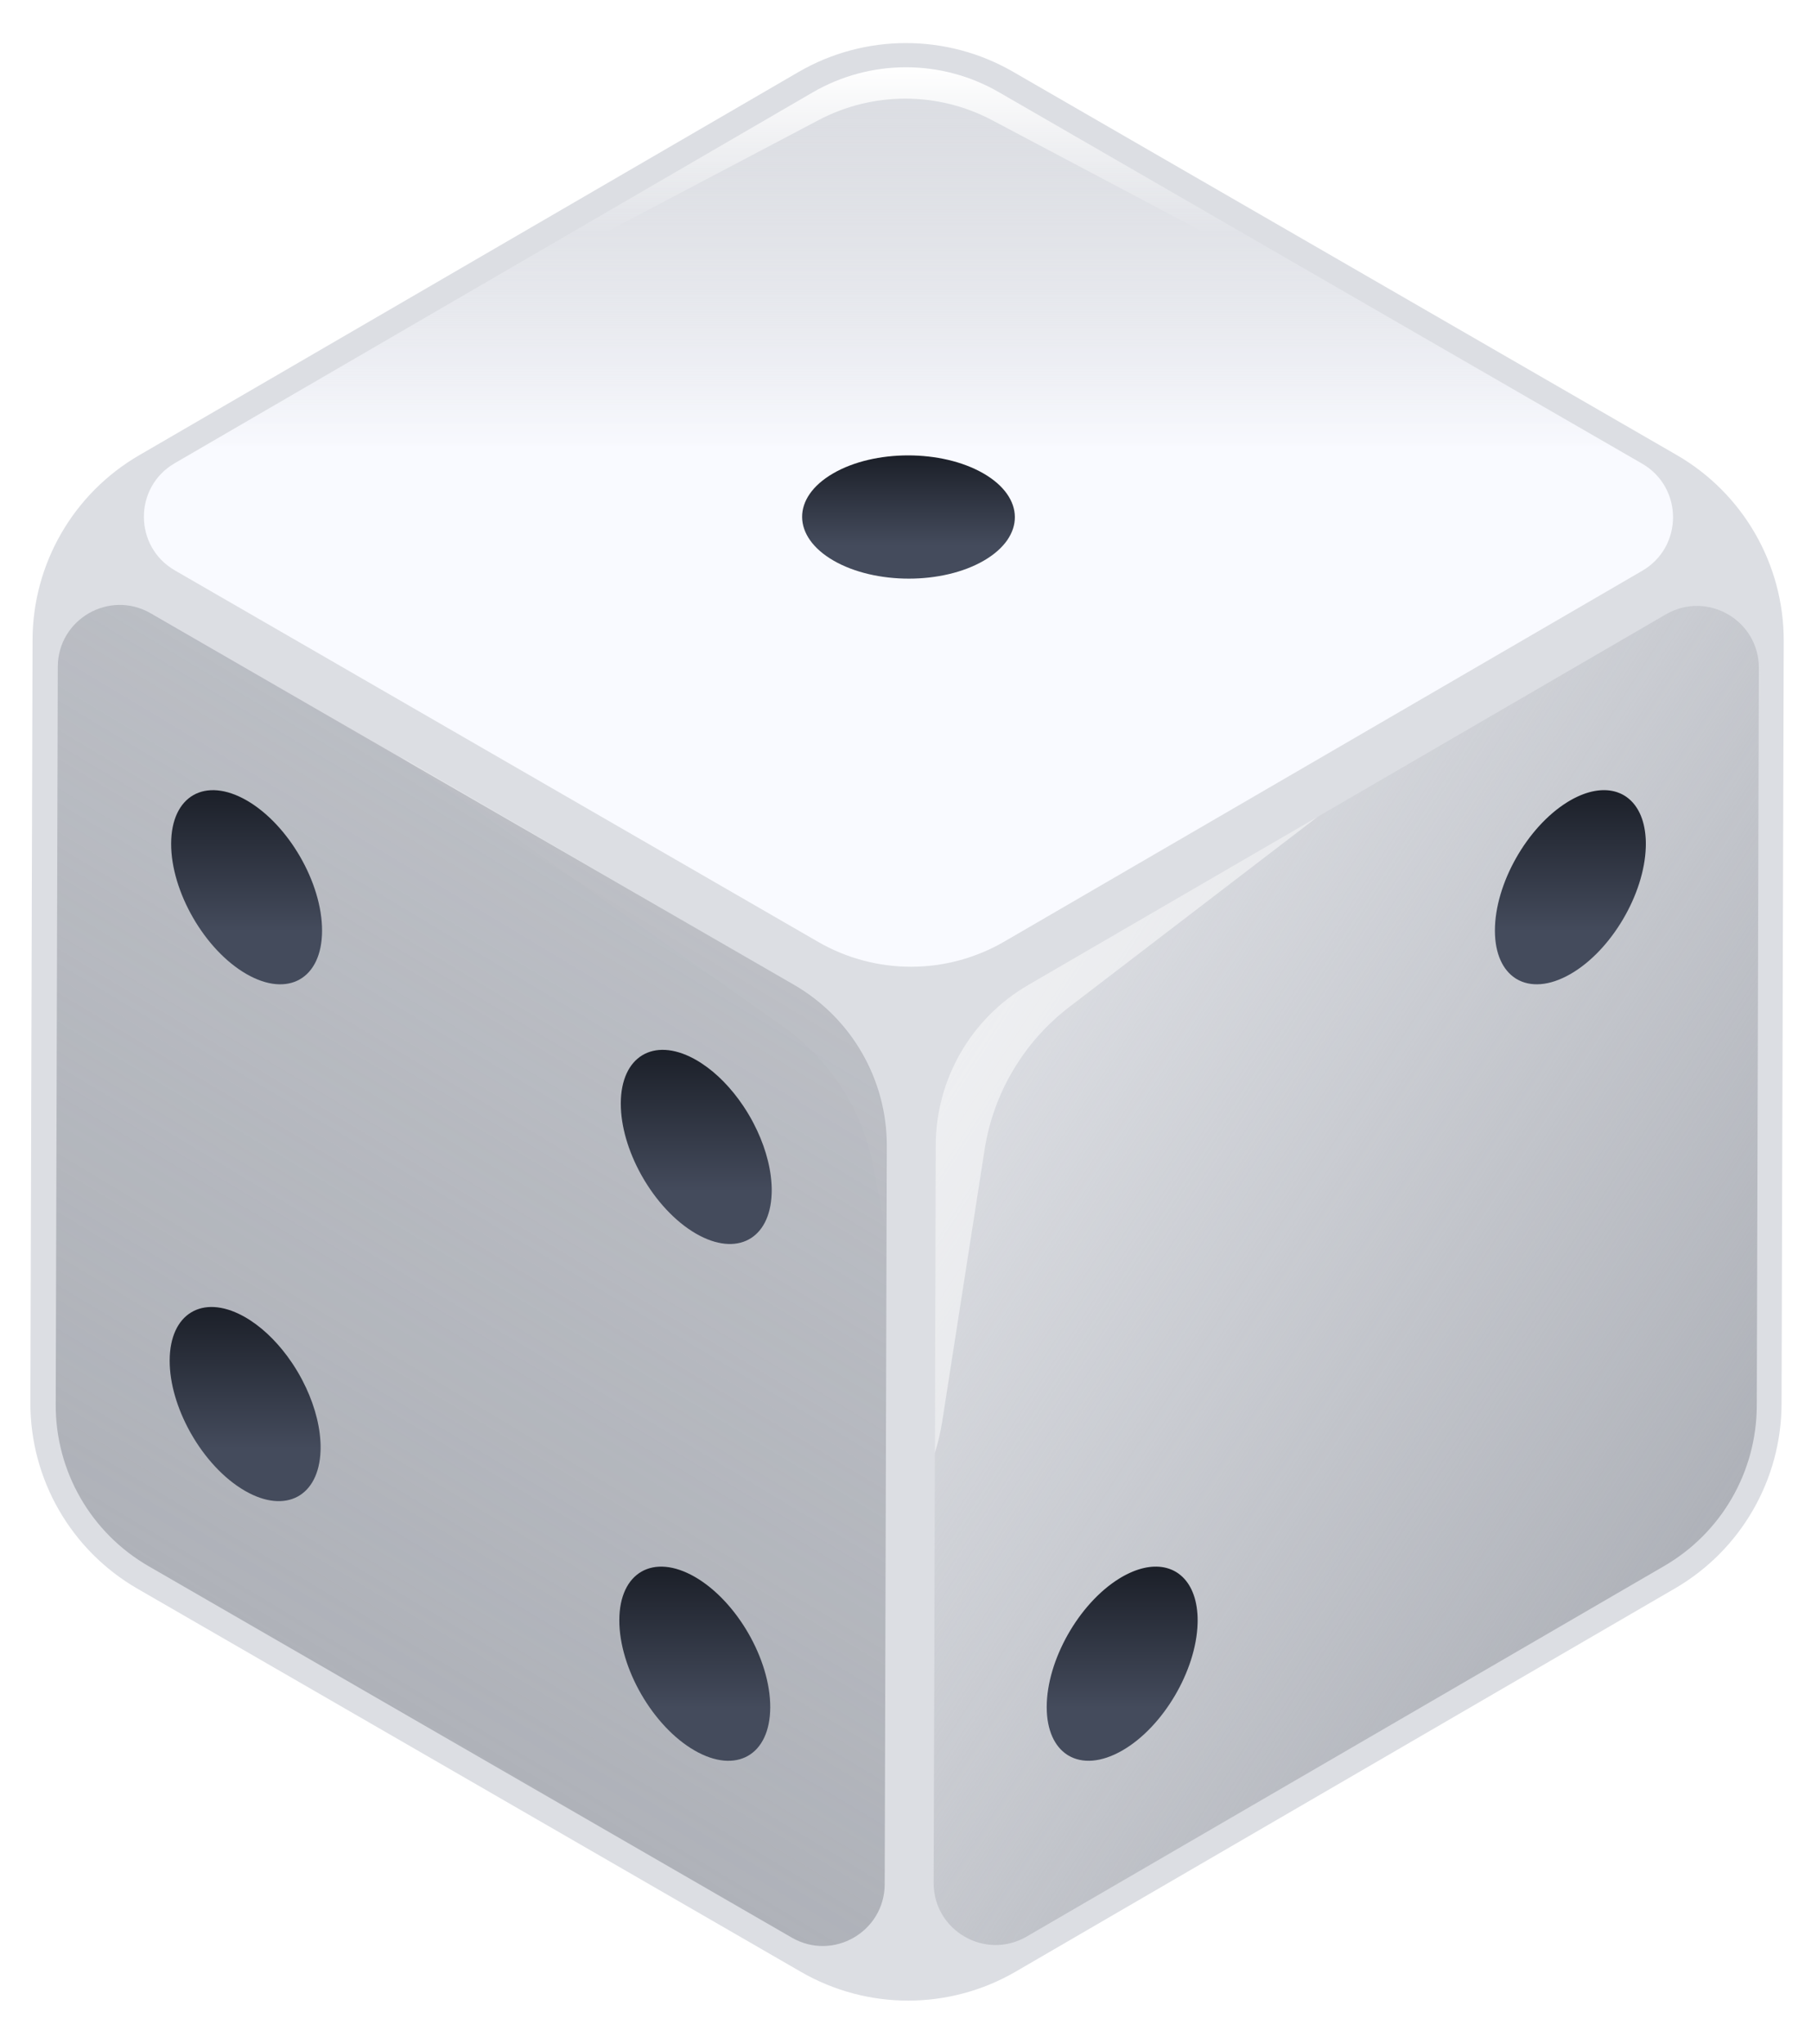 <svg width="390" height="440" viewBox="0 0 390 440" fill="none" xmlns="http://www.w3.org/2000/svg">
<g clip-path="url(#clip0_251_1889)">
<path d="M171.933 15.517L29.952 98.028C15.789 106.258 7.055 121.385 7.009 137.766L6.543 301.983C6.496 318.504 15.292 333.788 29.599 342.049L172.508 424.558C186.816 432.818 204.45 432.793 218.735 424.492L360.716 341.981C374.879 333.751 383.613 318.624 383.659 302.243L384.125 138.026C384.172 121.504 375.376 106.221 361.068 97.96L218.159 15.451C203.852 7.191 186.218 7.216 171.933 15.517Z" fill="#DCDEE3"/>
<g filter="url(#filter0_f_251_1889)">
<path d="M37.622 99.733L175 19.898C187.391 12.697 202.687 12.676 215.098 19.841L353.621 99.818C362.496 104.941 362.514 117.744 353.654 122.893L216.276 202.727C203.885 209.928 188.589 209.949 176.178 202.784L37.655 122.808C28.781 117.684 28.762 104.881 37.622 99.733Z" fill="url(#paint0_linear_251_1889)"/>
</g>
<g filter="url(#filter1_f_251_1889)">
<path fill-rule="evenodd" clip-rule="evenodd" d="M52.602 91.029L176.306 25.849C188.002 19.687 201.987 19.701 213.67 25.887L354.967 100.7C354.544 100.386 354.096 100.091 353.623 99.818L215.1 19.841C202.689 12.676 187.393 12.697 175.002 19.898L52.602 91.029Z" fill="url(#paint1_linear_251_1889)"/>
</g>
<g filter="url(#filter2_f_251_1889)">
<path d="M221.415 212.079L358.74 132.275C367.644 127.101 378.802 133.543 378.773 143.841L378.322 302.67C378.282 316.88 370.706 330.001 358.42 337.141L221.095 416.945C212.192 422.119 201.033 415.676 201.063 405.379L201.513 246.549C201.554 232.34 209.13 219.218 221.415 212.079Z" fill="url(#paint2_linear_251_1889)"/>
</g>
<g opacity="0.5" filter="url(#filter3_f_251_1889)">
<path fill-rule="evenodd" clip-rule="evenodd" d="M202.93 305.907L212.033 247.517C213.935 235.311 220.471 224.308 230.28 216.798L283.79 175.83L221.414 212.078C209.129 219.218 201.553 232.34 201.512 246.549L201.324 312.841C202.018 310.609 202.558 308.294 202.93 305.907Z" fill="white"/>
</g>
<g opacity="0.22" filter="url(#filter4_f_251_1889)">
<path fill-rule="evenodd" clip-rule="evenodd" d="M190.863 265.474L188.017 250.959C185.639 238.836 178.679 228.097 168.585 220.975L86.207 162.857L170.908 212.08C183.193 219.219 190.769 232.341 190.81 246.55L190.863 265.474Z" fill="white"/>
</g>
<g filter="url(#filter5_f_251_1889)">
<path d="M11.996 302.445L12.447 143.553C12.476 133.306 23.573 126.921 32.447 132.044L170.97 212.021C183.382 219.186 191.011 232.444 190.97 246.775L190.519 405.666C190.49 415.914 179.394 422.299 170.519 417.176L31.996 337.199C19.585 330.034 11.956 316.776 11.996 302.445Z" fill="url(#paint3_linear_251_1889)"/>
</g>
<path d="M338.136 172.34C338.134 172.341 338.131 172.343 338.128 172.345C338.088 172.368 338.048 172.391 338.008 172.415C337.978 172.432 337.95 172.449 337.92 172.466C337.87 172.496 337.821 172.525 337.771 172.555C337.752 172.567 337.732 172.579 337.713 172.59C337.655 172.626 337.596 172.662 337.538 172.698C337.528 172.704 337.517 172.711 337.506 172.717C328.842 178.099 321.935 190.275 321.93 200.337C321.93 200.355 321.93 200.373 321.93 200.391L321.93 200.401C321.93 200.424 321.93 200.446 321.93 200.469C321.958 205.35 323.62 208.845 326.322 210.61C326.332 210.617 326.343 210.624 326.354 210.631C326.385 210.652 326.417 210.672 326.449 210.692C326.488 210.716 326.527 210.741 326.566 210.764C326.571 210.767 326.576 210.77 326.581 210.773C329.538 212.543 333.66 212.325 338.216 209.702L338.226 209.697C338.248 209.684 338.269 209.671 338.292 209.658C347.029 204.583 354.121 192.514 354.422 182.356C354.422 182.347 354.423 182.337 354.423 182.327C354.425 182.257 354.427 182.186 354.428 182.116C354.428 182.092 354.429 182.068 354.429 182.044C354.43 181.988 354.431 181.932 354.431 181.875C354.431 181.843 354.431 181.812 354.432 181.781C354.432 181.736 354.432 181.69 354.432 181.645L354.432 181.636C354.432 181.588 354.431 181.54 354.431 181.493C354.43 181.461 354.43 181.429 354.43 181.398C354.429 181.345 354.428 181.292 354.427 181.239C354.426 181.213 354.426 181.187 354.425 181.161C354.424 181.1 354.422 181.039 354.42 180.979C354.419 180.961 354.419 180.944 354.418 180.927C354.416 180.862 354.413 180.8 354.41 180.736C354.409 180.722 354.409 180.708 354.408 180.694C354.405 180.622 354.4 180.549 354.396 180.477C354.396 180.473 354.396 180.469 354.396 180.464C354.391 180.389 354.386 180.315 354.381 180.241C354.381 180.239 354.381 180.237 354.381 180.236C354.097 176.285 352.658 173.373 350.439 171.712L350.437 171.711C350.357 171.652 350.277 171.594 350.195 171.538C350.188 171.533 350.182 171.529 350.176 171.524C350.142 171.501 350.109 171.479 350.075 171.456C350.064 171.449 350.053 171.442 350.042 171.435C350.012 171.415 349.981 171.396 349.951 171.376C349.936 171.367 349.922 171.357 349.907 171.348C349.88 171.331 349.851 171.313 349.823 171.297C349.805 171.286 349.788 171.275 349.771 171.265C349.746 171.25 349.722 171.236 349.697 171.221C349.675 171.209 349.653 171.196 349.632 171.184C349.61 171.172 349.589 171.16 349.567 171.148C349.542 171.134 349.517 171.12 349.492 171.106C349.474 171.096 349.456 171.087 349.438 171.077C349.409 171.062 349.38 171.046 349.35 171.031L349.305 171.008C349.272 170.991 349.24 170.975 349.207 170.959C349.195 170.953 349.184 170.948 349.173 170.943C349.136 170.925 349.099 170.907 349.062 170.89C349.054 170.886 349.047 170.882 349.039 170.879C348.997 170.86 348.957 170.842 348.915 170.823C348.911 170.822 348.907 170.819 348.902 170.818C348.712 170.734 348.518 170.658 348.319 170.589C348.311 170.586 348.301 170.583 348.292 170.58C348.249 170.565 348.207 170.551 348.165 170.537C348.161 170.536 348.157 170.535 348.153 170.534C345.641 169.724 342.541 170.08 339.165 171.784C339.159 171.787 339.152 171.79 339.146 171.794C339.083 171.825 339.021 171.857 338.958 171.89C338.948 171.895 338.938 171.9 338.928 171.905C338.869 171.936 338.811 171.967 338.751 171.998C338.734 172.008 338.717 172.017 338.7 172.026C338.648 172.054 338.596 172.082 338.544 172.111C338.522 172.123 338.5 172.135 338.478 172.147C338.431 172.173 338.383 172.2 338.336 172.226C338.306 172.243 338.277 172.26 338.247 172.277C338.211 172.297 338.173 172.318 338.136 172.34Z" fill="url(#paint4_linear_251_1889)"/>
<path d="M241.617 339.517C241.614 339.519 241.611 339.521 241.608 339.522C241.569 339.545 241.529 339.569 241.488 339.593C241.459 339.61 241.43 339.626 241.401 339.644C241.351 339.673 241.301 339.703 241.252 339.733C241.232 339.745 241.213 339.757 241.193 339.768C241.135 339.803 241.076 339.84 241.018 339.876C241.008 339.882 240.997 339.888 240.987 339.895C232.323 345.277 225.415 357.453 225.41 367.515C225.411 367.533 225.41 367.551 225.41 367.569L225.41 367.579C225.41 367.602 225.411 367.624 225.411 367.647C225.439 372.528 227.101 376.023 229.802 377.788C229.813 377.795 229.823 377.802 229.834 377.809C229.866 377.83 229.897 377.85 229.929 377.87C229.968 377.894 230.008 377.918 230.047 377.942C230.052 377.945 230.056 377.948 230.062 377.951C233.019 379.721 237.14 379.503 241.697 376.88L241.706 376.874C241.728 376.862 241.75 376.849 241.773 376.836C250.509 371.76 257.602 359.692 257.903 349.534C257.903 349.525 257.903 349.514 257.903 349.505C257.905 349.435 257.907 349.364 257.908 349.294C257.909 349.27 257.909 349.246 257.91 349.222C257.91 349.166 257.911 349.109 257.912 349.053C257.912 349.021 257.912 348.99 257.912 348.958C257.912 348.913 257.913 348.868 257.913 348.823L257.913 348.813C257.913 348.765 257.912 348.718 257.911 348.67C257.911 348.639 257.911 348.607 257.911 348.575C257.91 348.523 257.908 348.47 257.907 348.417C257.907 348.391 257.906 348.365 257.906 348.339C257.904 348.277 257.902 348.217 257.9 348.156C257.9 348.139 257.899 348.121 257.898 348.104C257.896 348.04 257.893 347.977 257.89 347.913C257.89 347.9 257.889 347.886 257.889 347.871C257.885 347.799 257.881 347.727 257.877 347.655C257.876 347.65 257.876 347.647 257.876 347.642C257.872 347.567 257.867 347.493 257.861 347.418C257.861 347.417 257.861 347.415 257.861 347.414C257.577 343.463 256.139 340.55 253.919 338.89L253.918 338.889C253.838 338.829 253.757 338.772 253.675 338.715C253.669 338.711 253.663 338.706 253.656 338.702C253.622 338.679 253.589 338.657 253.555 338.634C253.544 338.627 253.533 338.62 253.523 338.612C253.493 338.593 253.462 338.573 253.431 338.554C253.417 338.545 253.403 338.535 253.388 338.526C253.36 338.509 253.331 338.491 253.303 338.474C253.286 338.464 253.268 338.453 253.251 338.442C253.226 338.428 253.202 338.414 253.177 338.399C253.156 338.387 253.134 338.374 253.113 338.362C253.091 338.349 253.069 338.338 253.048 338.325C253.023 338.312 252.998 338.297 252.973 338.284C252.955 338.274 252.937 338.265 252.918 338.255C252.889 338.24 252.861 338.224 252.831 338.209L252.785 338.186C252.753 338.169 252.72 338.153 252.687 338.137C252.676 338.131 252.665 338.126 252.653 338.12C252.616 338.102 252.579 338.084 252.542 338.068C252.535 338.064 252.527 338.06 252.519 338.057C252.478 338.038 252.438 338.019 252.396 338.001C252.392 337.999 252.388 337.997 252.383 337.995C252.193 337.912 251.998 337.836 251.799 337.767C251.791 337.764 251.781 337.761 251.773 337.758C251.73 337.743 251.688 337.729 251.645 337.715C251.641 337.714 251.637 337.712 251.633 337.711C249.121 336.901 246.022 337.258 242.645 338.962C242.639 338.965 242.633 338.968 242.627 338.971C242.564 339.003 242.501 339.035 242.438 339.067C242.429 339.072 242.418 339.078 242.408 339.083C242.349 339.114 242.291 339.144 242.232 339.176C242.215 339.185 242.198 339.195 242.181 339.204C242.129 339.232 242.077 339.26 242.024 339.289C242.002 339.301 241.98 339.313 241.958 339.325C241.911 339.351 241.863 339.377 241.816 339.404C241.786 339.421 241.758 339.437 241.728 339.454C241.691 339.475 241.654 339.496 241.617 339.517Z" fill="url(#paint5_linear_251_1889)"/>
<path d="M53.151 172.347C44.17 167.171 36.876 171.338 36.855 181.653C36.835 191.972 44.081 204.519 53.047 209.695L53.063 209.704C62.035 214.875 69.329 210.708 69.358 200.398C69.379 190.083 62.124 177.527 53.151 172.347Z" fill="url(#paint6_linear_251_1889)"/>
<path d="M149.667 339.524C140.686 334.349 133.392 338.515 133.371 348.83C133.351 359.15 140.597 371.696 149.563 376.873L149.578 376.882C158.551 382.052 165.844 377.886 165.874 367.576C165.894 357.261 158.639 344.705 149.667 339.524Z" fill="url(#paint7_linear_251_1889)"/>
<path d="M150 228.263C149.998 228.262 149.994 228.26 149.992 228.259C149.952 228.236 149.912 228.213 149.872 228.19C149.842 228.173 149.813 228.157 149.784 228.14C149.734 228.112 149.684 228.085 149.635 228.058C149.616 228.047 149.596 228.036 149.576 228.025C149.518 227.993 149.46 227.962 149.401 227.93C149.391 227.925 149.38 227.919 149.37 227.913C140.704 223.29 133.75 227.463 133.688 237.486C133.688 237.505 133.688 237.522 133.688 237.54C133.688 237.543 133.688 237.547 133.688 237.55L133.688 237.618C133.688 242.515 135.325 247.915 138.007 252.789C138.018 252.808 138.029 252.827 138.039 252.847C138.071 252.904 138.102 252.96 138.134 253.017C138.172 253.086 138.211 253.156 138.251 253.224C138.255 253.233 138.26 253.241 138.265 253.25C141.203 258.423 145.312 262.957 149.868 265.596L149.877 265.601C149.9 265.614 149.922 265.626 149.944 265.639C158.681 270.652 165.818 266.8 166.176 257.022C166.176 257.013 166.176 257.003 166.177 256.994C166.179 256.925 166.181 256.858 166.183 256.789C166.184 256.765 166.184 256.742 166.185 256.719C166.186 256.664 166.187 256.608 166.188 256.553C166.188 256.521 166.188 256.49 166.189 256.459C166.189 256.414 166.19 256.369 166.19 256.325L166.19 256.315C166.19 256.267 166.19 256.219 166.189 256.171C166.189 256.138 166.189 256.107 166.189 256.075C166.188 256.021 166.188 255.968 166.187 255.914C166.187 255.887 166.186 255.86 166.186 255.834C166.185 255.771 166.183 255.708 166.181 255.646C166.181 255.628 166.18 255.61 166.18 255.592C166.178 255.525 166.175 255.459 166.173 255.392C166.172 255.378 166.172 255.363 166.171 255.348C166.168 255.273 166.164 255.195 166.161 255.119C166.16 255.114 166.16 255.111 166.16 255.105C166.156 255.025 166.152 254.946 166.147 254.865C166.147 254.864 166.146 254.861 166.146 254.86C165.886 250.595 164.469 246.034 162.266 241.82L162.264 241.818C162.185 241.666 162.105 241.516 162.023 241.365C162.017 241.353 162.011 241.341 162.005 241.329C161.971 241.268 161.938 241.207 161.904 241.146C161.894 241.126 161.883 241.106 161.872 241.087C161.842 241.032 161.811 240.977 161.781 240.923C161.767 240.897 161.753 240.871 161.738 240.845C161.711 240.796 161.682 240.745 161.654 240.696C161.637 240.665 161.62 240.635 161.602 240.604C161.577 240.56 161.554 240.519 161.529 240.475C161.508 240.438 161.486 240.4 161.465 240.364C161.444 240.327 161.422 240.29 161.4 240.253C161.375 240.21 161.351 240.167 161.326 240.125C161.308 240.094 161.29 240.064 161.272 240.034C161.243 239.985 161.214 239.936 161.185 239.887L161.139 239.811C161.107 239.757 161.075 239.703 161.043 239.65C161.031 239.631 161.019 239.612 161.008 239.593C160.972 239.533 160.935 239.473 160.898 239.413C160.891 239.401 160.883 239.388 160.875 239.376C160.834 239.31 160.794 239.244 160.752 239.178C160.748 239.172 160.744 239.165 160.74 239.158C160.55 238.855 160.357 238.555 160.159 238.257C160.151 238.244 160.141 238.23 160.132 238.217C160.09 238.153 160.048 238.091 160.006 238.028C160.002 238.022 159.998 238.016 159.994 238.01C157.495 234.307 154.403 231.09 151.028 228.895C151.022 228.891 151.015 228.887 151.009 228.883C150.947 228.842 150.884 228.802 150.822 228.762C150.812 228.756 150.801 228.749 150.792 228.743C150.732 228.706 150.674 228.669 150.615 228.632C150.598 228.622 150.581 228.611 150.564 228.601C150.512 228.568 150.46 228.537 150.408 228.505C150.385 228.491 150.363 228.478 150.341 228.465C150.295 228.437 150.247 228.408 150.199 228.38C150.169 228.362 150.141 228.346 150.111 228.328C150.074 228.307 150.037 228.285 150 228.263Z" fill="url(#paint8_linear_251_1889)"/>
<path d="M52.852 283.627C52.849 283.625 52.846 283.624 52.843 283.622C52.803 283.599 52.763 283.576 52.723 283.553C52.694 283.537 52.665 283.52 52.635 283.503C52.586 283.475 52.536 283.448 52.487 283.421C52.467 283.41 52.448 283.399 52.428 283.388C52.37 283.356 52.311 283.325 52.253 283.294C52.243 283.288 52.232 283.282 52.221 283.277C43.555 278.653 36.601 282.826 36.54 292.85C36.54 292.868 36.54 292.885 36.539 292.903C36.539 292.906 36.539 292.91 36.539 292.913L36.539 292.982C36.539 297.879 38.176 303.278 40.859 308.152C40.869 308.171 40.88 308.191 40.891 308.21C40.922 308.267 40.953 308.324 40.985 308.38C41.024 308.449 41.063 308.519 41.102 308.588C41.107 308.596 41.111 308.604 41.116 308.613C44.054 313.787 48.163 318.321 52.72 320.959L52.729 320.964C52.751 320.977 52.773 320.99 52.795 321.002C61.532 326.015 68.67 322.163 69.028 312.385C69.028 312.376 69.028 312.366 69.028 312.357C69.031 312.289 69.033 312.221 69.035 312.152C69.035 312.129 69.036 312.106 69.036 312.082C69.037 312.027 69.038 311.971 69.039 311.916C69.04 311.884 69.04 311.853 69.04 311.822C69.041 311.778 69.041 311.733 69.041 311.688L69.041 311.678C69.042 311.63 69.041 311.582 69.041 311.534C69.041 311.502 69.041 311.47 69.041 311.439C69.04 311.385 69.039 311.331 69.038 311.277C69.038 311.251 69.038 311.224 69.037 311.197C69.036 311.134 69.034 311.072 69.033 311.009C69.032 310.991 69.032 310.973 69.031 310.955C69.029 310.888 69.027 310.822 69.024 310.755C69.024 310.741 69.023 310.726 69.023 310.712C69.02 310.636 69.016 310.559 69.013 310.483C69.012 310.477 69.012 310.474 69.012 310.469C69.008 310.389 69.003 310.309 68.998 310.229C68.998 310.228 68.998 310.225 68.998 310.224C68.738 305.959 67.32 301.397 65.117 297.183L65.116 297.181C65.037 297.029 64.957 296.879 64.875 296.728C64.869 296.716 64.863 296.705 64.856 296.693C64.823 296.631 64.789 296.57 64.756 296.509C64.745 296.489 64.734 296.469 64.724 296.45C64.694 296.395 64.663 296.34 64.633 296.286C64.618 296.26 64.604 296.234 64.59 296.208C64.562 296.159 64.534 296.108 64.505 296.059C64.488 296.029 64.471 295.998 64.454 295.967C64.429 295.924 64.405 295.882 64.38 295.839C64.359 295.802 64.337 295.764 64.316 295.727C64.295 295.69 64.273 295.653 64.252 295.616C64.227 295.574 64.202 295.531 64.177 295.488C64.159 295.458 64.141 295.427 64.123 295.397C64.094 295.348 64.066 295.299 64.036 295.25L63.991 295.174C63.959 295.12 63.926 295.066 63.894 295.013C63.883 294.994 63.871 294.976 63.859 294.957C63.823 294.897 63.786 294.836 63.75 294.777C63.742 294.764 63.734 294.751 63.727 294.739C63.686 294.673 63.645 294.608 63.604 294.541C63.6 294.535 63.596 294.528 63.592 294.521C63.402 294.218 63.208 293.918 63.011 293.62C63.002 293.608 62.993 293.594 62.984 293.58C62.942 293.517 62.9 293.454 62.857 293.391C62.853 293.385 62.849 293.379 62.845 293.373C60.346 289.67 57.255 286.453 53.88 284.258C53.873 284.254 53.867 284.25 53.861 284.246C53.799 284.206 53.736 284.165 53.673 284.125C53.663 284.119 53.653 284.112 53.643 284.106C53.584 284.069 53.526 284.032 53.467 283.995C53.45 283.985 53.432 283.975 53.415 283.964C53.363 283.932 53.312 283.9 53.259 283.868C53.237 283.854 53.215 283.842 53.193 283.828C53.146 283.8 53.098 283.771 53.051 283.743C53.021 283.726 52.992 283.709 52.962 283.692C52.926 283.67 52.888 283.648 52.852 283.627Z" fill="url(#paint9_linear_251_1889)"/>
<path d="M211.792 101.934L211.776 101.925C202.795 96.749 188.293 96.754 179.388 101.94C170.474 107.12 170.529 115.52 179.511 120.705C188.491 125.88 202.993 125.875 211.899 120.69C220.816 115.508 220.757 107.11 211.792 101.934Z" fill="url(#paint10_linear_251_1889)"/>
</g>
<defs>
<filter id="filter0_f_251_1889" x="10.988" y="-5.518" width="369.301" height="233.66" filterUnits="userSpaceOnUse" color-interpolation-filters="sRGB">
<feFlood flood-opacity="0" result="BackgroundImageFix"/>
<feBlend mode="normal" in="SourceGraphic" in2="BackgroundImageFix" result="shape"/>
<feGaussianBlur stdDeviation="10" result="effect1_foregroundBlur_251_1889"/>
</filter>
<filter id="filter1_f_251_1889" x="43.602" y="5.482" width="320.363" height="104.217" filterUnits="userSpaceOnUse" color-interpolation-filters="sRGB">
<feFlood flood-opacity="0" result="BackgroundImageFix"/>
<feBlend mode="normal" in="SourceGraphic" in2="BackgroundImageFix" result="shape"/>
<feGaussianBlur stdDeviation="4.5" result="effect1_foregroundBlur_251_1889"/>
</filter>
<filter id="filter2_f_251_1889" x="181.062" y="110.449" width="217.711" height="328.32" filterUnits="userSpaceOnUse" color-interpolation-filters="sRGB">
<feFlood flood-opacity="0" result="BackgroundImageFix"/>
<feBlend mode="normal" in="SourceGraphic" in2="BackgroundImageFix" result="shape"/>
<feGaussianBlur stdDeviation="10" result="effect1_foregroundBlur_251_1889"/>
</filter>
<filter id="filter3_f_251_1889" x="192.324" y="166.83" width="100.465" height="155.012" filterUnits="userSpaceOnUse" color-interpolation-filters="sRGB">
<feFlood flood-opacity="0" result="BackgroundImageFix"/>
<feBlend mode="normal" in="SourceGraphic" in2="BackgroundImageFix" result="shape"/>
<feGaussianBlur stdDeviation="4.5" result="effect1_foregroundBlur_251_1889"/>
</filter>
<filter id="filter4_f_251_1889" x="77.207" y="153.857" width="122.656" height="120.617" filterUnits="userSpaceOnUse" color-interpolation-filters="sRGB">
<feFlood flood-opacity="0" result="BackgroundImageFix"/>
<feBlend mode="normal" in="SourceGraphic" in2="BackgroundImageFix" result="shape"/>
<feGaussianBlur stdDeviation="4.5" result="effect1_foregroundBlur_251_1889"/>
</filter>
<filter id="filter5_f_251_1889" x="-8.004" y="110.238" width="218.973" height="328.744" filterUnits="userSpaceOnUse" color-interpolation-filters="sRGB">
<feFlood flood-opacity="0" result="BackgroundImageFix"/>
<feBlend mode="normal" in="SourceGraphic" in2="BackgroundImageFix" result="shape"/>
<feGaussianBlur stdDeviation="10" result="effect1_foregroundBlur_251_1889"/>
</filter>
<linearGradient id="paint0_linear_251_1889" x1="195.638" y1="208.143" x2="195.638" y2="14.482" gradientUnits="userSpaceOnUse">
<stop offset="0.573" stop-color="#F9FAFF"/>
<stop offset="1" stop-color="#DCDEE3" stop-opacity="0"/>
</linearGradient>
<linearGradient id="paint1_linear_251_1889" x1="203.784" y1="14.482" x2="203.784" y2="100.7" gradientUnits="userSpaceOnUse">
<stop stop-color="white"/>
<stop offset="0.417" stop-color="white" stop-opacity="0"/>
</linearGradient>
<linearGradient id="paint2_linear_251_1889" x1="209.559" y1="222.424" x2="370.276" y2="326.795" gradientUnits="userSpaceOnUse">
<stop stop-color="#AFB2B9" stop-opacity="0"/>
<stop offset="1" stop-color="#AFB2B9"/>
</linearGradient>
<linearGradient id="paint3_linear_251_1889" x1="147.55" y1="197.941" x2="55.416" y2="351.279" gradientUnits="userSpaceOnUse">
<stop stop-color="#AFB2B9" stop-opacity="0.74"/>
<stop offset="1" stop-color="#AFB2B9"/>
</linearGradient>
<linearGradient id="paint4_linear_251_1889" x1="338.181" y1="170.119" x2="338.181" y2="211.921" gradientUnits="userSpaceOnUse">
<stop stop-color="#1B1F28"/>
<stop offset="0.729" stop-color="#444B5C"/>
</linearGradient>
<linearGradient id="paint5_linear_251_1889" x1="241.661" y1="337.297" x2="241.661" y2="379.098" gradientUnits="userSpaceOnUse">
<stop stop-color="#1B1F28"/>
<stop offset="0.729" stop-color="#444B5C"/>
</linearGradient>
<linearGradient id="paint6_linear_251_1889" x1="53.107" y1="170.123" x2="53.107" y2="211.925" gradientUnits="userSpaceOnUse">
<stop stop-color="#1B1F28"/>
<stop offset="0.729" stop-color="#444B5C"/>
</linearGradient>
<linearGradient id="paint7_linear_251_1889" x1="149.622" y1="337.301" x2="149.622" y2="379.102" gradientUnits="userSpaceOnUse">
<stop stop-color="#1B1F28"/>
<stop offset="0.729" stop-color="#444B5C"/>
</linearGradient>
<linearGradient id="paint8_linear_251_1889" x1="149.939" y1="226.033" x2="149.939" y2="267.837" gradientUnits="userSpaceOnUse">
<stop stop-color="#1B1F28"/>
<stop offset="0.729" stop-color="#444B5C"/>
</linearGradient>
<linearGradient id="paint9_linear_251_1889" x1="52.79" y1="281.396" x2="52.79" y2="323.2" gradientUnits="userSpaceOnUse">
<stop stop-color="#1B1F28"/>
<stop offset="0.729" stop-color="#444B5C"/>
</linearGradient>
<linearGradient id="paint10_linear_251_1889" x1="195.645" y1="98.047" x2="195.645" y2="124.583" gradientUnits="userSpaceOnUse">
<stop stop-color="#1B1F28"/>
<stop offset="0.729" stop-color="#444B5C"/>
</linearGradient>
<clipPath id="clip0_251_1889">
<rect width="390" height="440" fill="white"/>
</clipPath>
</defs>
</svg>
